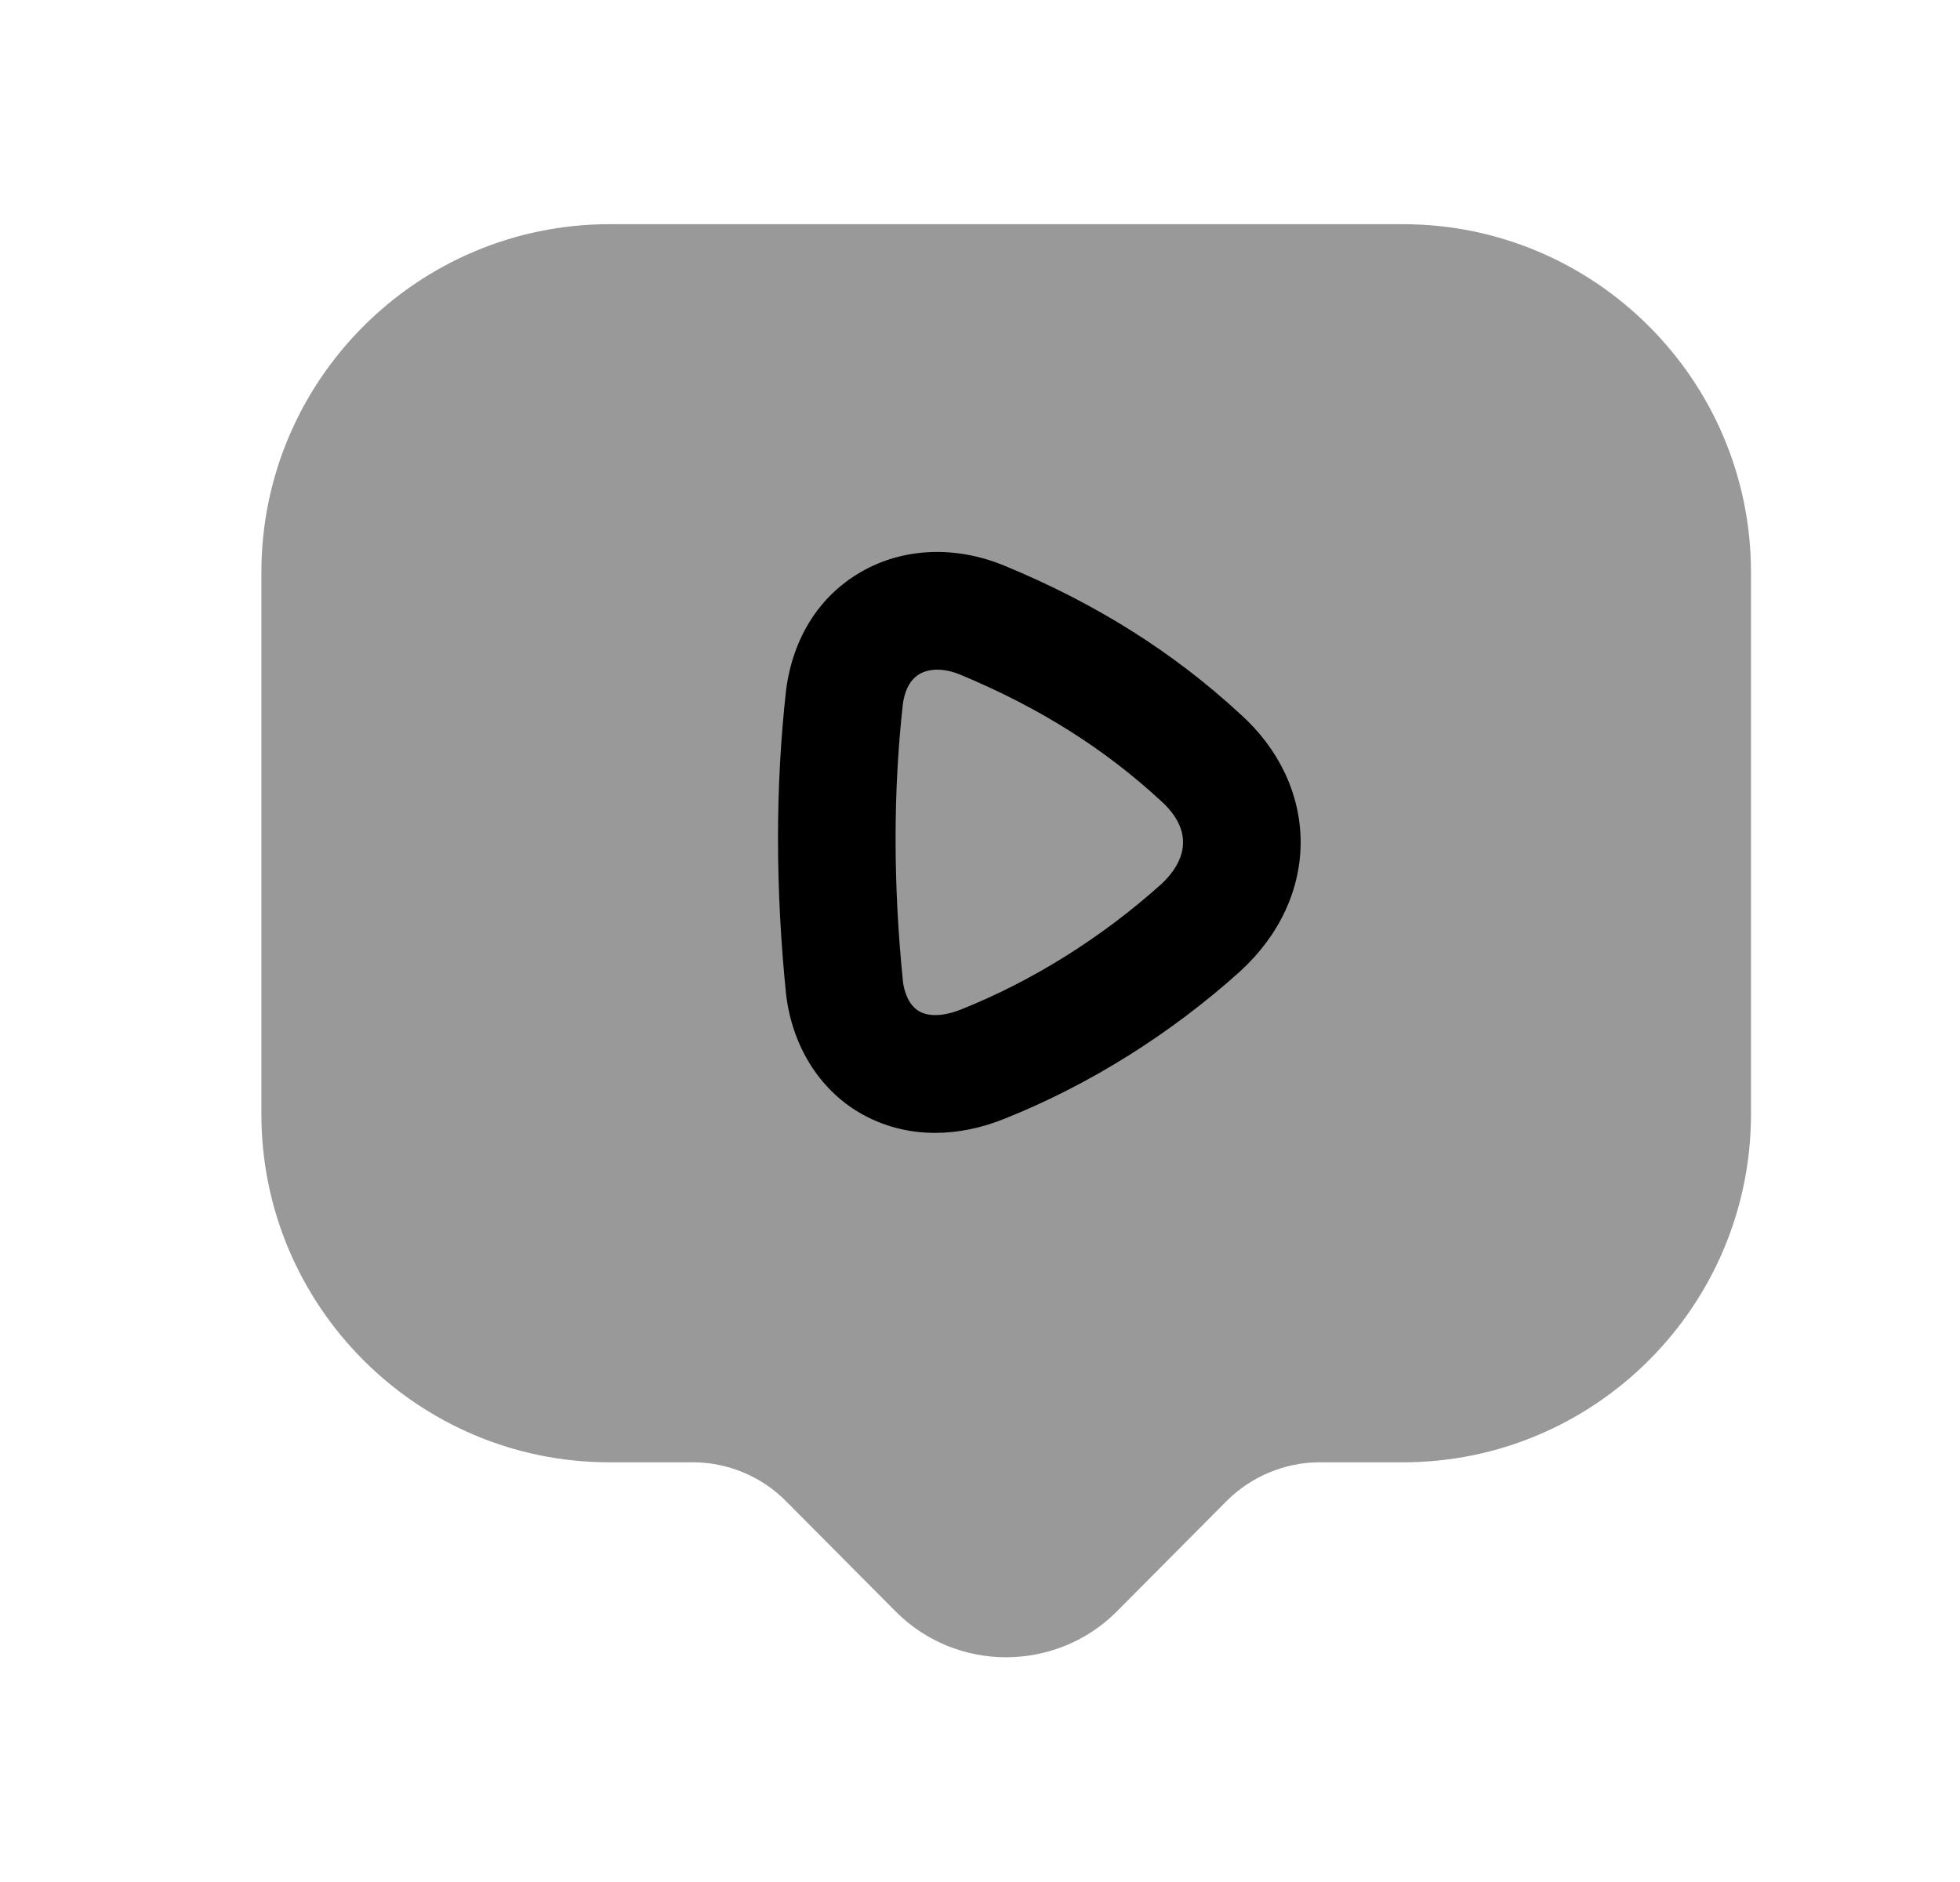 <svg width="25" height="24" viewBox="0 0 25 24" fill="none" xmlns="http://www.w3.org/2000/svg">
<path opacity="0.4" fill-rule="evenodd" clip-rule="evenodd" d="M17.895 2.859H7.774C5.326 2.859 3.334 4.85 3.334 7.298V14.208C3.334 16.656 5.326 18.648 7.774 18.648H8.842C9.276 18.648 9.704 18.824 10.013 19.131L11.435 20.561L11.438 20.564C11.823 20.944 12.328 21.134 12.833 21.134C13.34 21.134 13.847 20.943 14.234 20.561L15.653 19.134C15.966 18.825 16.394 18.648 16.827 18.648H17.895C20.343 18.648 22.334 16.656 22.334 14.208V7.298C22.334 4.85 20.343 2.859 17.895 2.859Z" fill="black"/>
<path fill-rule="evenodd" clip-rule="evenodd" d="M15.821 12.384L15.816 12.389C14.925 13.19 13.886 13.839 12.812 14.267C12.514 14.387 12.215 14.447 11.928 14.447C11.582 14.447 11.253 14.36 10.96 14.188C10.449 13.887 10.11 13.342 10.028 12.695C9.889 11.334 9.889 10.029 10.027 8.798C10.115 8.127 10.454 7.598 10.983 7.293C11.523 6.982 12.194 6.955 12.824 7.219C13.99 7.702 14.972 8.322 15.824 9.11C16.311 9.547 16.586 10.125 16.59 10.73C16.593 11.339 16.321 11.926 15.821 12.384ZM11.955 8.54C12.046 8.54 12.145 8.561 12.247 8.603C13.248 9.019 14.085 9.544 14.814 10.219C14.939 10.332 15.089 10.513 15.09 10.739C15.091 10.968 14.939 11.158 14.81 11.277C14.05 11.958 13.167 12.511 12.256 12.874C12.04 12.96 11.847 12.968 11.722 12.895C11.575 12.809 11.53 12.615 11.518 12.525C11.392 11.288 11.392 10.09 11.516 8.979C11.533 8.85 11.584 8.679 11.731 8.594C11.795 8.558 11.871 8.54 11.955 8.54Z" fill="black"/>
</svg>
